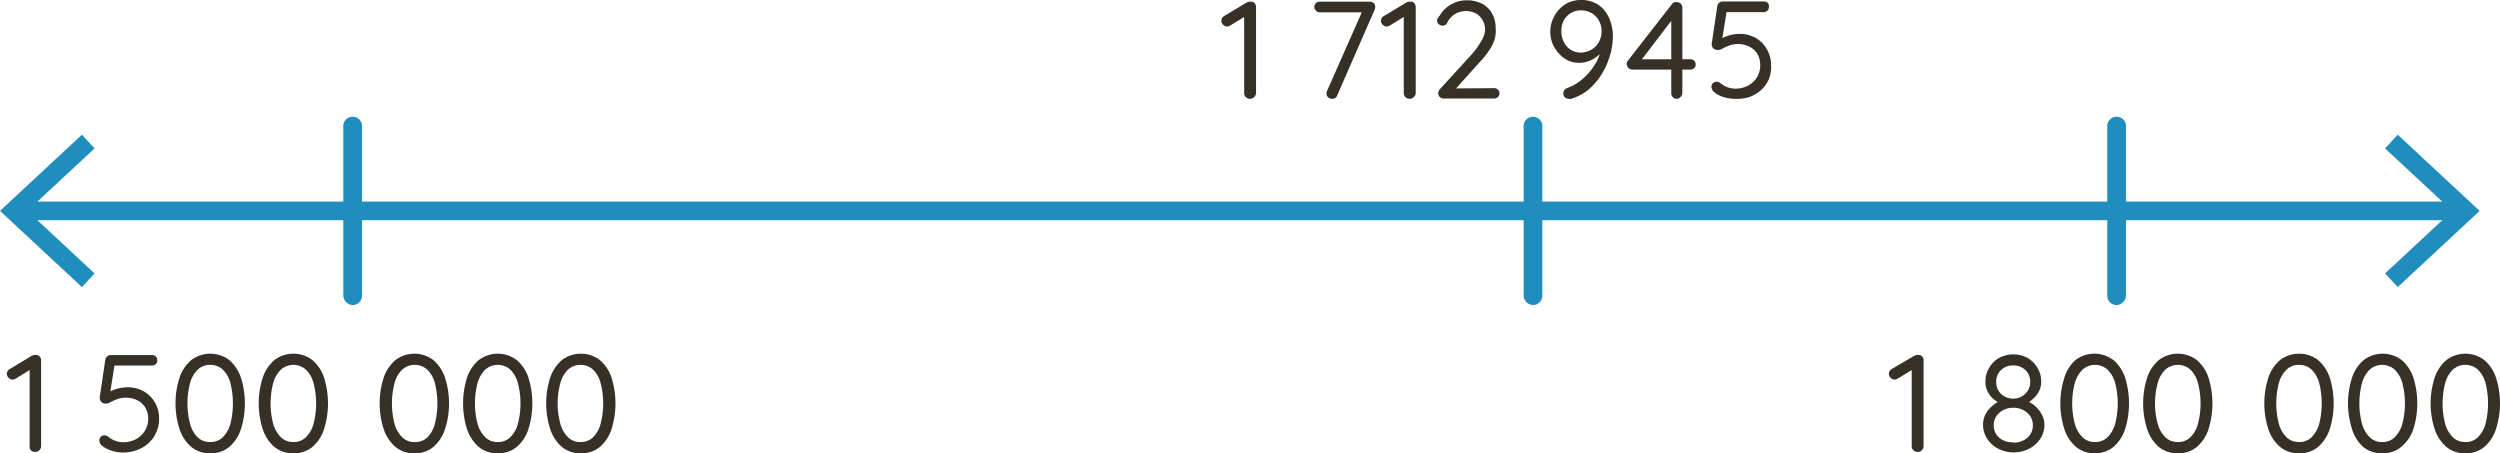 <svg xmlns="http://www.w3.org/2000/svg" viewBox="0 0 252.98 45.87"><defs><style>.cls-1{fill:#363026;}.cls-2{fill:#1f8ebe;}</style></defs><g id="Layer_2" data-name="Layer 2"><g id="Layer_1-2" data-name="Layer 1"><path class="cls-1" d="M126.5,10a.58.58,0,0,1-.43-.17.53.53,0,0,1-.17-.41v-8l.17.19-1.63,1a.51.51,0,0,1-.28.07.5.5,0,0,1-.4-.19.57.57,0,0,1-.17-.38.56.56,0,0,1,.29-.49L126.16.25a.81.81,0,0,1,.42-.08.46.46,0,0,1,.38.16.56.56,0,0,1,.14.4V9.39a.53.53,0,0,1-.17.41A.58.58,0,0,1,126.5,10Z"/><path class="cls-1" d="M134.82,10a.63.63,0,0,1-.41-.15.46.46,0,0,1-.18-.38.7.7,0,0,1,.05-.25L137.91,1l.16.25h-4.51a.49.49,0,0,1-.38-.16A.52.52,0,0,1,133,.69a.53.53,0,0,1,.16-.38.56.56,0,0,1,.38-.14h5.05a.61.61,0,0,1,.42.14.53.53,0,0,1,.15.39.65.65,0,0,1-.05.27l-3.8,8.69a.43.43,0,0,1-.2.26A.59.59,0,0,1,134.82,10Z"/><path class="cls-1" d="M142.66,10a.6.6,0,0,1-.44-.17.57.57,0,0,1-.17-.41v-8l.17.19-1.62,1a.55.55,0,0,1-.28.07.52.52,0,0,1-.41-.19.57.57,0,0,1-.17-.38.55.55,0,0,1,.3-.49L142.32.25a.77.77,0,0,1,.42-.08.46.46,0,0,1,.38.16.61.61,0,0,1,.14.4V9.39a.57.57,0,0,1-.17.41A.6.6,0,0,1,142.66,10Z"/><path class="cls-1" d="M151.2,8.92a.5.5,0,0,1,.37.15.49.49,0,0,1,.16.38.47.47,0,0,1-.16.37.5.5,0,0,1-.37.15h-5.09a.59.59,0,0,1-.41-.15.51.51,0,0,1-.16-.4.58.58,0,0,1,.17-.4l3.16-3.46a7.17,7.17,0,0,0,1-1.37A2.52,2.52,0,0,0,150.29,3,2,2,0,0,0,150,2a1.64,1.64,0,0,0-.68-.65,2.08,2.08,0,0,0-1-.23,2.18,2.18,0,0,0-1.07.29,2.07,2.07,0,0,0-.81.91.56.56,0,0,1-.21.22.54.54,0,0,1-.25.06.61.61,0,0,1-.38-.15.42.42,0,0,1-.18-.34.52.52,0,0,1,.09-.29c.06-.1.14-.19.22-.3A3,3,0,0,1,146.91.41a3.15,3.15,0,0,1,1.5-.38A3.41,3.41,0,0,1,150,.39a2.49,2.49,0,0,1,1,1,3,3,0,0,1,.35,1.47A3.25,3.25,0,0,1,151.24,4a4.39,4.39,0,0,1-.58,1.14,9.88,9.88,0,0,1-1,1.23l-2.45,2.72-.14-.14Z"/><path class="cls-1" d="M160,0a3.12,3.12,0,0,1,1.41.3,2.83,2.83,0,0,1,1,.82A3.79,3.79,0,0,1,163,2.28a4.25,4.25,0,0,1,.21,1.33A6.78,6.78,0,0,1,163.07,5a8,8,0,0,1-.47,1.49,7.32,7.32,0,0,1-.82,1.46,6.75,6.75,0,0,1-1.2,1.25A5.52,5.52,0,0,1,159,10a.7.7,0,0,1-.23,0,.65.65,0,0,1-.4-.14.51.51,0,0,1-.17-.42.52.52,0,0,1,.12-.34.8.8,0,0,1,.34-.22,4.75,4.75,0,0,0,1.45-.86,6.26,6.26,0,0,0,1.2-1.36A4.64,4.64,0,0,0,162,5l.34-.11a3,3,0,0,1-.59.7,2.94,2.94,0,0,1-.85.54,2.8,2.8,0,0,1-2.22,0,3.2,3.2,0,0,1-.93-.71,3.31,3.31,0,0,1-.64-1,3.14,3.14,0,0,1-.23-1.21,3.13,3.13,0,0,1,.41-1.58A3.22,3.22,0,0,1,158.38.44,3,3,0,0,1,160,0Zm0,1.05a1.94,1.94,0,0,0-1.75,1A2.23,2.23,0,0,0,158,3.18a2.38,2.38,0,0,0,.24,1.05,1.92,1.92,0,0,0,.69.8,1.9,1.9,0,0,0,1,.29A2.16,2.16,0,0,0,161.08,5a2,2,0,0,0,.74-.8,2.32,2.32,0,0,0,.25-1.08,2.13,2.13,0,0,0-.25-1,2,2,0,0,0-.72-.77A2.08,2.08,0,0,0,160,1.05Z"/><path class="cls-1" d="M169.68,10a.53.53,0,0,1-.4-.17.56.56,0,0,1-.16-.41V1.74l.22.08L166,6.19,165.94,6h5.12a.52.52,0,0,1,.38.15.54.54,0,0,1,.15.38.49.49,0,0,1-.15.36.52.52,0,0,1-.38.15h-5.89a.57.57,0,0,1-.39-.17.54.54,0,0,1-.17-.39.5.5,0,0,1,.14-.37L169.21.39a.53.53,0,0,1,.23-.17.56.56,0,0,1,.25,0,.5.5,0,0,1,.39.16.58.58,0,0,1,.16.4V9.39a.57.57,0,0,1-.17.41A.52.52,0,0,1,169.68,10Z"/><path class="cls-1" d="M175.57,10a3.85,3.85,0,0,1-1.14-.17,2.91,2.91,0,0,1-1-.53.8.8,0,0,1-.18-.25.82.82,0,0,1-.07-.29.53.53,0,0,1,.53-.49.69.69,0,0,1,.42.18,2.89,2.89,0,0,0,.69.38,2.22,2.22,0,0,0,.76.14,2.67,2.67,0,0,0,1.31-.31,2.4,2.4,0,0,0,.91-.85,2.35,2.35,0,0,0,.32-1.21,2.2,2.2,0,0,0-.28-1.13,1.91,1.91,0,0,0-.8-.74,2.46,2.46,0,0,0-1.17-.27,2.42,2.42,0,0,0-.88.15,4.28,4.28,0,0,0-.67.3,1,1,0,0,1-.47.15.7.7,0,0,1-.42-.12.55.55,0,0,1-.2-.3.76.76,0,0,1,0-.33l.55-3.71a.53.53,0,0,1,.19-.32.55.55,0,0,1,.38-.13h4.16a.54.54,0,0,1,.38.15A.52.52,0,0,1,179,.7a.52.52,0,0,1-.15.38.54.54,0,0,1-.38.15h-3.88l.14-.12-.52,3.23L174,4.05a1.53,1.53,0,0,1,.47-.28,3.38,3.38,0,0,1,.72-.24,3.47,3.47,0,0,1,.85-.1,3.26,3.26,0,0,1,1.63.41A3.09,3.09,0,0,1,178.8,5a3.18,3.18,0,0,1,.42,1.64A3.37,3.37,0,0,1,179,8a3.23,3.23,0,0,1-.77,1.09,3.52,3.52,0,0,1-1.16.71A4.05,4.05,0,0,1,175.57,10Z"/><path class="cls-1" d="M194.05,45.73a.58.58,0,0,1-.43-.17.53.53,0,0,1-.17-.41v-8l.17.19-1.63,1a.64.64,0,0,1-.28.07.53.53,0,0,1-.4-.19.55.55,0,0,1,.12-.88L193.71,36a.81.81,0,0,1,.42-.08.46.46,0,0,1,.38.16.56.56,0,0,1,.14.4v8.66a.53.53,0,0,1-.17.41A.58.58,0,0,1,194.05,45.73Z"/><path class="cls-1" d="M205.14,40.79l0-.2a2.86,2.86,0,0,1,.88.58,2.78,2.78,0,0,1,.62.83,2.18,2.18,0,0,1,.24,1,2.5,2.5,0,0,1-.42,1.4,3,3,0,0,1-1.12,1,3.43,3.43,0,0,1-3.14,0,2.93,2.93,0,0,1-1.11-1,2.5,2.5,0,0,1-.42-1.4,2.26,2.26,0,0,1,.26-1.1,2.76,2.76,0,0,1,.66-.81,3.47,3.47,0,0,1,.83-.54l-.07.23a2.68,2.68,0,0,1-.69-.46,2.35,2.35,0,0,1-.54-.73,2.13,2.13,0,0,1-.21-1,2.59,2.59,0,0,1,.38-1.37,2.63,2.63,0,0,1,1-1,3.06,3.06,0,0,1,2.88,0,2.74,2.74,0,0,1,1,1,2.5,2.5,0,0,1,.38,1.37,2.11,2.11,0,0,1-.22,1,2.5,2.5,0,0,1-.55.72A3,3,0,0,1,205.14,40.79Zm-1.4,4a2.05,2.05,0,0,0,1.42-.5,1.63,1.63,0,0,0,.55-1.25,1.68,1.68,0,0,0-.26-.92,2,2,0,0,0-.72-.63,2.19,2.19,0,0,0-1-.23,2.14,2.14,0,0,0-1,.23,2,2,0,0,0-.72.63,1.68,1.68,0,0,0-.26.92,1.63,1.63,0,0,0,.55,1.25A2,2,0,0,0,203.74,44.75ZM202,38.65a1.63,1.63,0,0,0,.23.88,1.56,1.56,0,0,0,.63.59,1.69,1.69,0,0,0,.86.22,1.73,1.73,0,0,0,1.48-.81,1.64,1.64,0,0,0,.24-.88,1.6,1.6,0,0,0-.48-1.2,1.74,1.74,0,0,0-1.24-.47,1.71,1.71,0,0,0-1.24.47A1.6,1.6,0,0,0,202,38.65Z"/><path class="cls-1" d="M212,45.87a2.89,2.89,0,0,1-1.94-.66,4,4,0,0,1-1.17-1.81,8.52,8.52,0,0,1,0-5.16A4,4,0,0,1,210,36.45a3.18,3.18,0,0,1,3.88,0,4,4,0,0,1,1.17,1.79,8.73,8.73,0,0,1,0,5.16,4,4,0,0,1-1.17,1.81A2.91,2.91,0,0,1,212,45.87Zm0-1.14a1.75,1.75,0,0,0,1.25-.47,3.05,3.05,0,0,0,.78-1.35,8.19,8.19,0,0,0,0-4.17,2.94,2.94,0,0,0-.78-1.35,1.9,1.9,0,0,0-2.5,0,3,3,0,0,0-.79,1.35,8.19,8.19,0,0,0,0,4.17,3.06,3.06,0,0,0,.79,1.35A1.75,1.75,0,0,0,212,44.73Z"/><path class="cls-1" d="M220.38,45.87a2.91,2.91,0,0,1-1.94-.66,4,4,0,0,1-1.17-1.81,8.52,8.52,0,0,1,0-5.16,4,4,0,0,1,1.17-1.79,3.18,3.18,0,0,1,3.88,0,4,4,0,0,1,1.17,1.79,8.73,8.73,0,0,1,0,5.16,4,4,0,0,1-1.17,1.81A2.89,2.89,0,0,1,220.38,45.87Zm0-1.14a1.76,1.76,0,0,0,1.26-.47,3,3,0,0,0,.77-1.35,8.19,8.19,0,0,0,0-4.17,2.85,2.85,0,0,0-.77-1.35,1.91,1.91,0,0,0-2.51,0,2.94,2.94,0,0,0-.78,1.35,7.9,7.9,0,0,0,0,4.17,3.05,3.05,0,0,0,.78,1.35A1.75,1.75,0,0,0,220.38,44.73Z"/><path class="cls-1" d="M232.65,45.87a2.89,2.89,0,0,1-1.94-.66,4.06,4.06,0,0,1-1.18-1.81,8.52,8.52,0,0,1,0-5.16,4,4,0,0,1,1.18-1.79,3.18,3.18,0,0,1,3.88,0,4.12,4.12,0,0,1,1.17,1.79,8.73,8.73,0,0,1,0,5.16,4.13,4.13,0,0,1-1.17,1.81A2.91,2.91,0,0,1,232.65,45.87Zm0-1.14a1.75,1.75,0,0,0,1.25-.47,3.05,3.05,0,0,0,.78-1.35,8.49,8.49,0,0,0,0-4.17,2.94,2.94,0,0,0-.78-1.35,1.8,1.8,0,0,0-1.25-.47,1.82,1.82,0,0,0-1.26.47,2.94,2.94,0,0,0-.78,1.35,8.19,8.19,0,0,0,0,4.17,3.05,3.05,0,0,0,.78,1.35A1.78,1.78,0,0,0,232.65,44.73Z"/><path class="cls-1" d="M241.06,45.87a2.91,2.91,0,0,1-1.94-.66A4,4,0,0,1,238,43.4a8.52,8.52,0,0,1,0-5.16,4,4,0,0,1,1.17-1.79,3.18,3.18,0,0,1,3.88,0,4,4,0,0,1,1.17,1.79,8.73,8.73,0,0,1,0,5.16A4,4,0,0,1,243,45.21,2.89,2.89,0,0,1,241.06,45.87Zm0-1.14a1.74,1.74,0,0,0,1.25-.47,3.05,3.05,0,0,0,.78-1.35,8.19,8.19,0,0,0,0-4.17,2.94,2.94,0,0,0-.78-1.35,1.9,1.9,0,0,0-2.5,0,3,3,0,0,0-.79,1.35,8.19,8.19,0,0,0,0,4.17,3.16,3.16,0,0,0,.79,1.35A1.75,1.75,0,0,0,241.06,44.73Z"/><path class="cls-1" d="M249.48,45.87a2.87,2.87,0,0,1-1.94-.66,4.06,4.06,0,0,1-1.18-1.81,8.52,8.52,0,0,1,0-5.16,4,4,0,0,1,1.18-1.79,3.17,3.17,0,0,1,3.87,0,4,4,0,0,1,1.17,1.79,8.52,8.52,0,0,1,0,5.16,4,4,0,0,1-1.17,1.81A2.86,2.86,0,0,1,249.48,45.87Zm0-1.14a1.75,1.75,0,0,0,1.25-.47,3.05,3.05,0,0,0,.78-1.35,8.49,8.49,0,0,0,0-4.17,2.94,2.94,0,0,0-.78-1.35,1.91,1.91,0,0,0-2.51,0,2.94,2.94,0,0,0-.78,1.35,8.19,8.19,0,0,0,0,4.17,3.05,3.05,0,0,0,.78,1.35A1.76,1.76,0,0,0,249.48,44.73Z"/><path class="cls-1" d="M3.55,45.73a.6.6,0,0,1-.43-.17A.57.57,0,0,1,3,45.15v-8l.17.19-1.62,1a.68.68,0,0,1-.28.07.55.55,0,0,1-.41-.19.61.61,0,0,1-.17-.39.56.56,0,0,1,.3-.49L3.22,36a.77.77,0,0,1,.42-.08.48.48,0,0,1,.38.16.61.61,0,0,1,.14.4v8.66a.57.57,0,0,1-.17.41A.6.6,0,0,1,3.55,45.73Z"/><path class="cls-1" d="M12.44,45.79a3.87,3.87,0,0,1-1.14-.18,3,3,0,0,1-1-.53.52.52,0,0,1-.18-.25.65.65,0,0,1-.07-.29.53.53,0,0,1,.14-.33.5.5,0,0,1,.39-.16.74.74,0,0,1,.42.18,2.38,2.38,0,0,0,.68.38,2.31,2.31,0,0,0,.76.14,2.74,2.74,0,0,0,1.32-.31,2.3,2.3,0,0,0,.9-.85A2.27,2.27,0,0,0,15,42.38a2.15,2.15,0,0,0-.29-1.12,1.87,1.87,0,0,0-.8-.75,2.66,2.66,0,0,0-2.05-.12,6.26,6.26,0,0,0-.67.3,1.05,1.05,0,0,1-.46.15.66.66,0,0,1-.42-.12.52.52,0,0,1-.2-.3.77.77,0,0,1,0-.33l.55-3.71a.58.58,0,0,1,.2-.32.52.52,0,0,1,.37-.13h4.16a.52.52,0,0,1,.38.15.54.54,0,0,1,.15.38.51.51,0,0,1-.53.53H11.46l.14-.12-.51,3.23-.23-.29a1.53,1.53,0,0,1,.47-.28,3.29,3.29,0,0,1,.73-.24,3.41,3.41,0,0,1,.85-.1,3.29,3.29,0,0,1,1.63.41,3.09,3.09,0,0,1,1.14,1.13,3.18,3.18,0,0,1,.42,1.64,3.21,3.21,0,0,1-.28,1.36,3.09,3.09,0,0,1-.77,1.09,3.27,3.27,0,0,1-1.16.71A4,4,0,0,1,12.44,45.79Z"/><path class="cls-1" d="M21.28,45.87a2.89,2.89,0,0,1-1.94-.66,4.06,4.06,0,0,1-1.18-1.81,8.52,8.52,0,0,1,0-5.16,4,4,0,0,1,1.18-1.79,3.18,3.18,0,0,1,3.88,0,4.12,4.12,0,0,1,1.17,1.79,8.73,8.73,0,0,1,0,5.16,4.13,4.13,0,0,1-1.17,1.81A2.91,2.91,0,0,1,21.28,45.87Zm0-1.14a1.75,1.75,0,0,0,1.25-.47,3.05,3.05,0,0,0,.78-1.35,8.49,8.49,0,0,0,0-4.17,2.94,2.94,0,0,0-.78-1.35,1.8,1.8,0,0,0-1.25-.47,1.82,1.82,0,0,0-1.26.47,2.94,2.94,0,0,0-.78,1.35,8.19,8.19,0,0,0,0,4.17A3.05,3.05,0,0,0,20,44.26,1.78,1.78,0,0,0,21.28,44.73Z"/><path class="cls-1" d="M29.69,45.87a2.91,2.91,0,0,1-1.94-.66,4,4,0,0,1-1.17-1.81,8.52,8.52,0,0,1,0-5.16,4,4,0,0,1,1.17-1.79,3.18,3.18,0,0,1,3.88,0,4,4,0,0,1,1.17,1.79,8.73,8.73,0,0,1,0,5.16,4,4,0,0,1-1.17,1.81A2.89,2.89,0,0,1,29.69,45.87Zm0-1.14a1.74,1.74,0,0,0,1.25-.47,3,3,0,0,0,.78-1.35,8.19,8.19,0,0,0,0-4.17,2.86,2.86,0,0,0-.78-1.35,1.9,1.9,0,0,0-2.5,0,3,3,0,0,0-.79,1.35,8.19,8.19,0,0,0,0,4.17,3.16,3.16,0,0,0,.79,1.35A1.75,1.75,0,0,0,29.69,44.73Z"/><path class="cls-1" d="M42,45.87A2.87,2.87,0,0,1,40,45.21a4.06,4.06,0,0,1-1.18-1.81,8.52,8.52,0,0,1,0-5.16A4,4,0,0,1,40,36.45a3.17,3.17,0,0,1,3.87,0,4,4,0,0,1,1.17,1.79,8.52,8.52,0,0,1,0,5.16,4,4,0,0,1-1.17,1.81A2.86,2.86,0,0,1,42,45.87Zm0-1.14a1.75,1.75,0,0,0,1.25-.47A3.05,3.05,0,0,0,44,42.91a8.49,8.49,0,0,0,0-4.17,2.94,2.94,0,0,0-.78-1.35,1.91,1.91,0,0,0-2.51,0,2.94,2.94,0,0,0-.78,1.35,8.19,8.19,0,0,0,0,4.17,3.05,3.05,0,0,0,.78,1.35A1.76,1.76,0,0,0,42,44.73Z"/><path class="cls-1" d="M50.37,45.87a2.89,2.89,0,0,1-1.94-.66,4.06,4.06,0,0,1-1.18-1.81,8.73,8.73,0,0,1,0-5.16,4,4,0,0,1,1.18-1.79,3.18,3.18,0,0,1,3.88,0,4,4,0,0,1,1.17,1.79,8.73,8.73,0,0,1,0,5.16,4,4,0,0,1-1.17,1.81A2.91,2.91,0,0,1,50.37,45.87Zm0-1.14a1.75,1.75,0,0,0,1.25-.47,3.05,3.05,0,0,0,.78-1.35,8.19,8.19,0,0,0,0-4.17,2.94,2.94,0,0,0-.78-1.35,1.9,1.9,0,0,0-2.5,0,3,3,0,0,0-.79,1.35,8.19,8.19,0,0,0,0,4.17,3.06,3.06,0,0,0,.79,1.35A1.74,1.74,0,0,0,50.37,44.73Z"/><path class="cls-1" d="M58.78,45.87a2.91,2.91,0,0,1-1.94-.66,4.13,4.13,0,0,1-1.17-1.81,8.52,8.52,0,0,1,0-5.16,4.12,4.12,0,0,1,1.17-1.79,3.18,3.18,0,0,1,3.88,0,4,4,0,0,1,1.17,1.79,8.73,8.73,0,0,1,0,5.16,4,4,0,0,1-1.17,1.81A2.89,2.89,0,0,1,58.78,45.87Zm0-1.14A1.76,1.76,0,0,0,60,44.26a3,3,0,0,0,.77-1.35,8.19,8.19,0,0,0,0-4.17A2.85,2.85,0,0,0,60,37.39a1.91,1.91,0,0,0-2.51,0,2.94,2.94,0,0,0-.78,1.35,7.9,7.9,0,0,0,0,4.17,3.05,3.05,0,0,0,.78,1.35A1.75,1.75,0,0,0,58.78,44.73Z"/><path class="cls-2" d="M249.35,22.28H2c-.26,0-.46-.42-.46-.94s.2-.94.46-.94h247.4c.26,0,.47.42.47.94S249.61,22.28,249.35,22.28Z"/><polygon class="cls-2" points="8.29 29.05 9.57 27.67 2.77 21.34 9.57 15.02 8.29 13.63 0 21.34 8.29 29.05"/><polygon class="cls-2" points="242.63 29.05 241.35 27.67 248.15 21.34 241.35 15.02 242.63 13.63 250.92 21.34 242.63 29.05"/><path class="cls-2" d="M214.18,30.87a.94.94,0,0,1-.94-.94V12.86a.95.95,0,1,1,1.89,0V29.93A1,1,0,0,1,214.18,30.87Z"/><path class="cls-2" d="M155.18,30.87a1,1,0,0,1-1-.94V12.86a.95.95,0,1,1,1.89,0V29.93A.94.94,0,0,1,155.18,30.87Z"/><path class="cls-2" d="M35.69,30.87a1,1,0,0,1-.95-.94V12.86a.95.95,0,1,1,1.89,0V29.93A.94.94,0,0,1,35.69,30.87Z"/></g></g></svg>